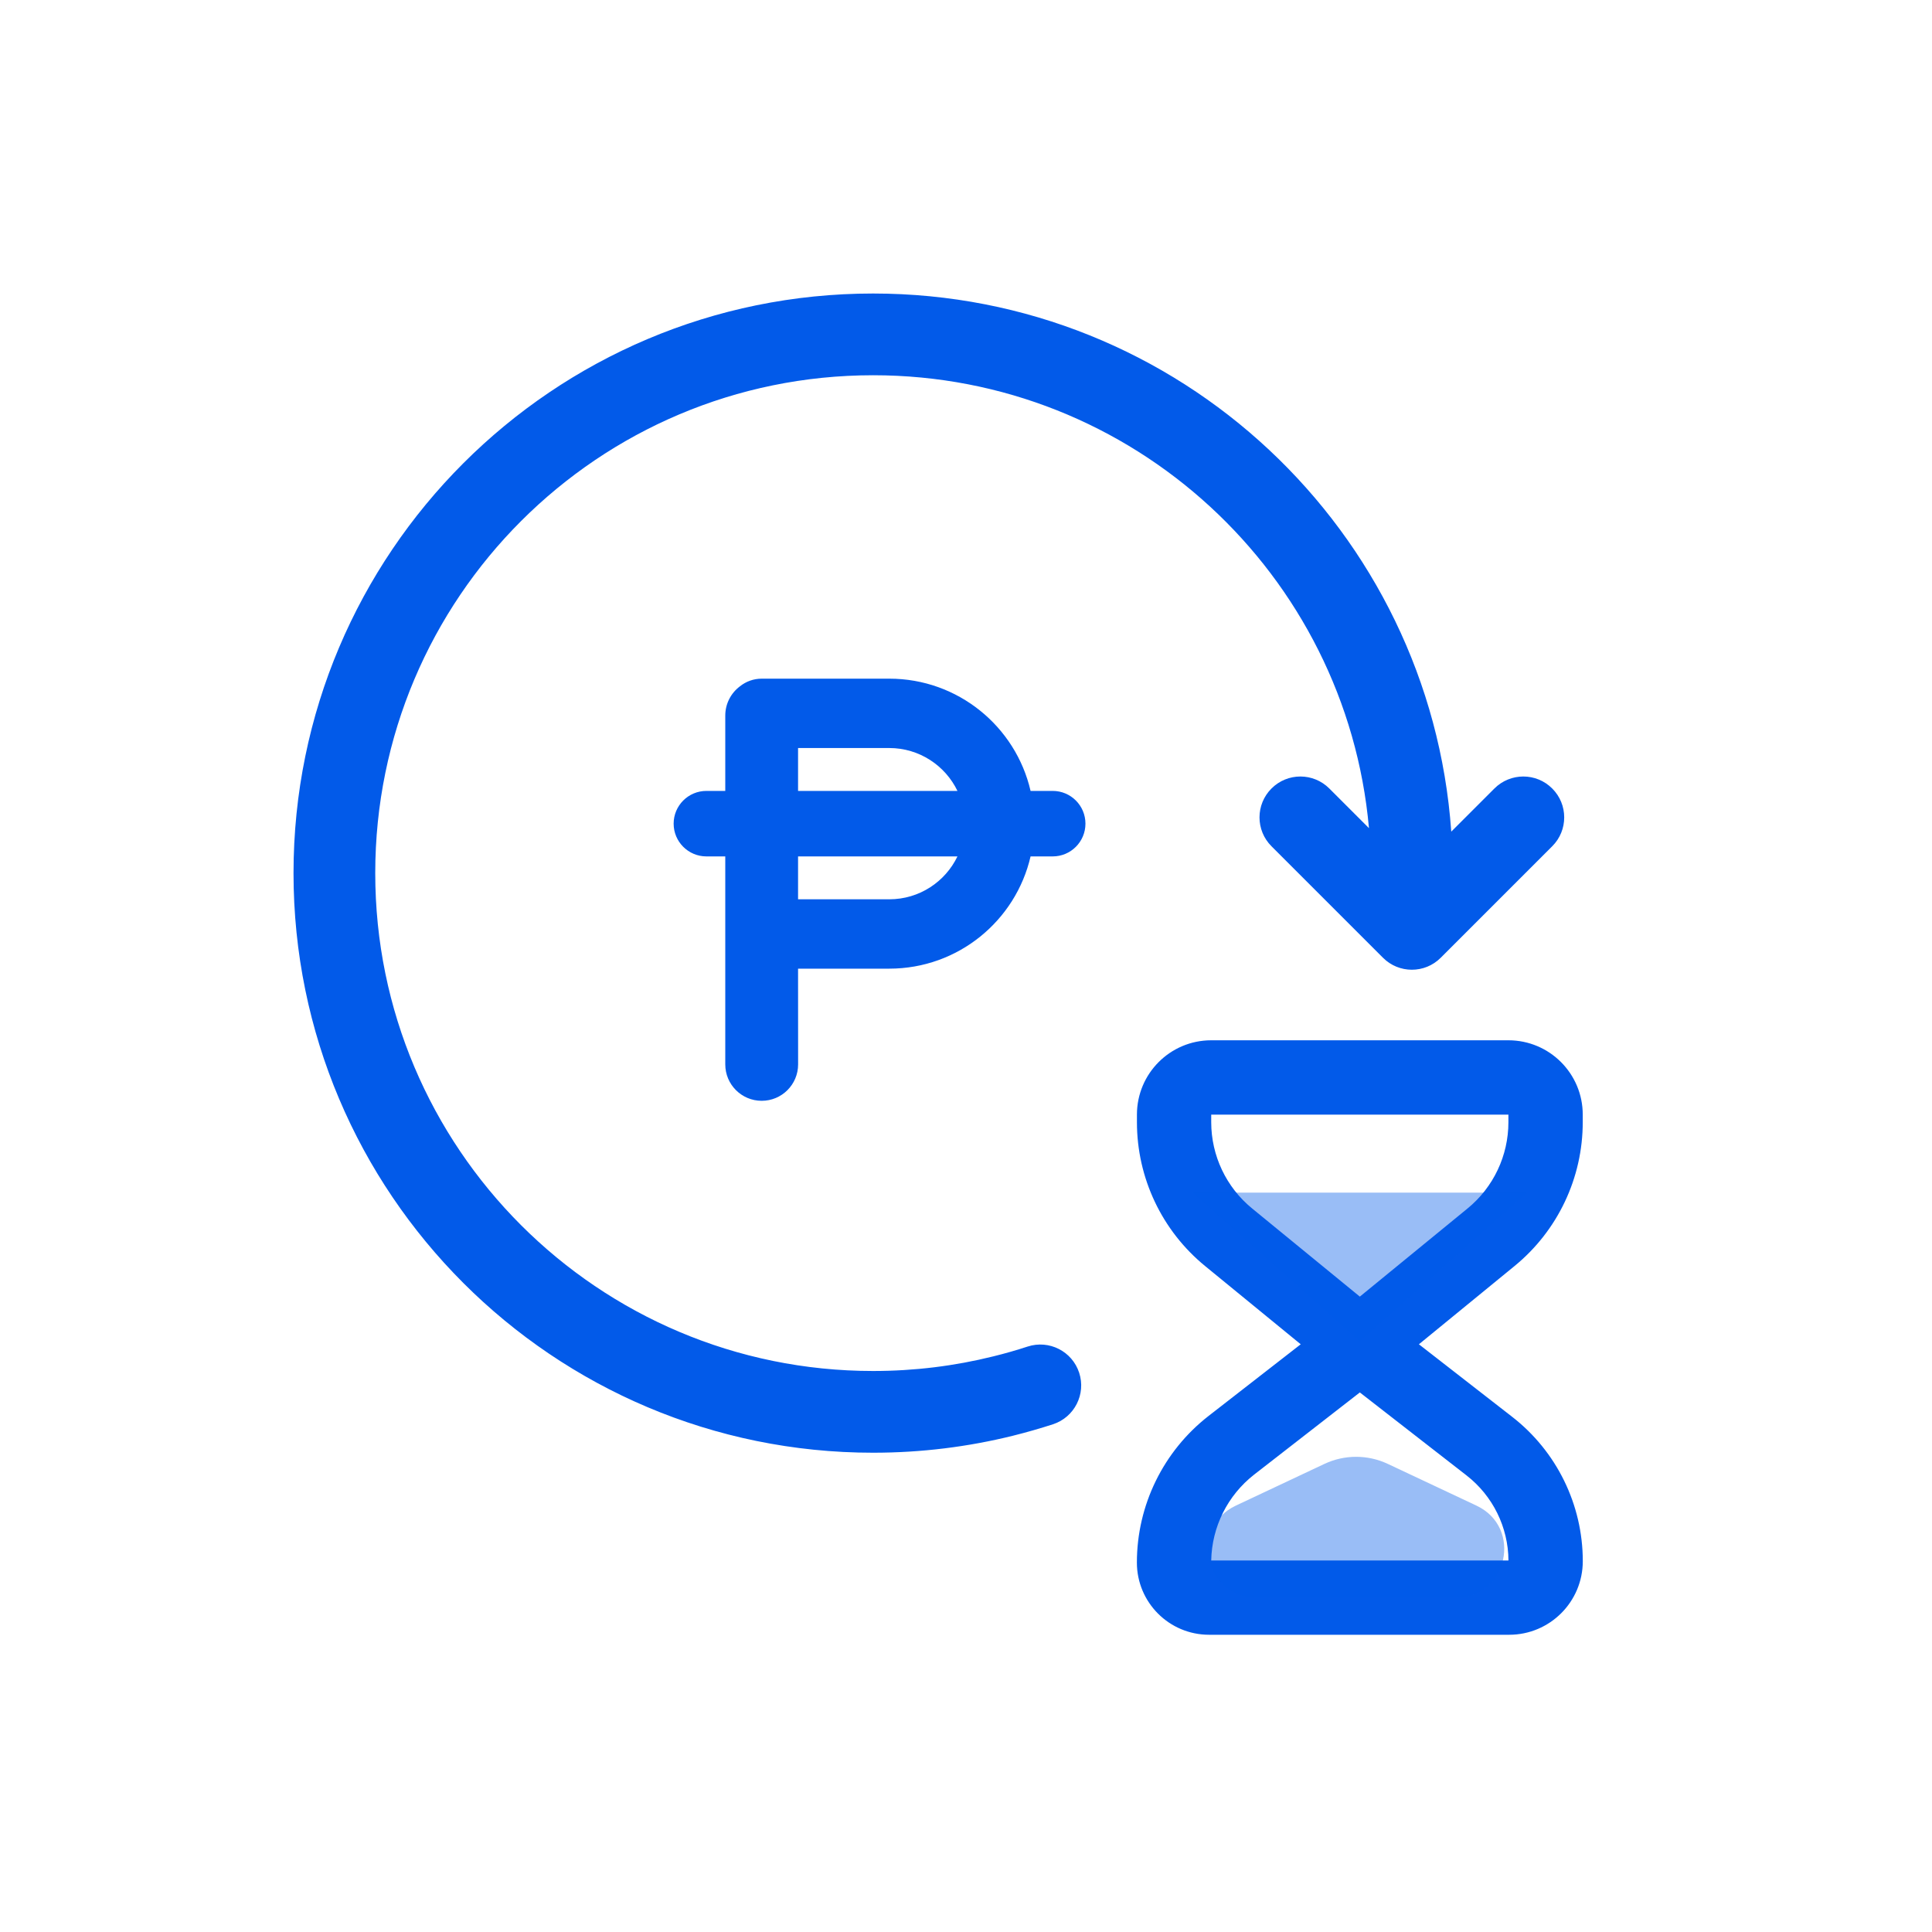 <svg width="40" height="40" viewBox="0 0 40 40" fill="none" xmlns="http://www.w3.org/2000/svg">
<g id="Auto Deposit">
<path id="shape_full" fill-rule="evenodd" clip-rule="evenodd" d="M18.077 7.769C12.384 7.769 7.769 12.384 7.769 18.077C7.769 23.77 12.384 28.385 18.077 28.385C18.936 28.385 19.77 28.28 20.566 28.082C20.806 28.023 21.043 27.955 21.276 27.879C21.721 27.734 22.198 27.977 22.343 28.421C22.488 28.865 22.245 29.343 21.801 29.488C21.529 29.576 21.253 29.655 20.973 29.725C20.045 29.955 19.075 30.077 18.077 30.077C11.45 30.077 6.077 24.704 6.077 18.077C6.077 11.45 11.45 6.077 18.077 6.077C24.416 6.077 29.607 10.992 30.047 17.218L30.94 16.325C31.271 15.994 31.807 15.994 32.137 16.325C32.468 16.655 32.468 17.191 32.137 17.521L29.829 19.829C29.499 20.16 28.963 20.16 28.633 19.829L26.325 17.521C25.994 17.191 25.994 16.655 26.325 16.325C26.655 15.994 27.191 15.994 27.522 16.325L28.343 17.146C27.873 11.89 23.456 7.769 18.077 7.769ZM25.077 21.538C24.227 21.538 23.539 22.227 23.539 23.077V23.234C23.539 24.388 24.056 25.48 24.949 26.211L26.93 27.832L25.023 29.315C24.086 30.044 23.538 31.164 23.538 32.351C23.538 33.177 24.207 33.846 25.033 33.846H31.246C32.087 33.846 32.77 33.164 32.77 32.322C32.77 31.154 32.23 30.05 31.307 29.333L29.377 27.832L31.358 26.211C32.251 25.48 32.769 24.388 32.769 23.234V23.077C32.769 22.227 32.08 21.538 31.23 21.538H25.077ZM25.924 25.02L28.154 26.845L30.384 25.02C30.92 24.582 31.23 23.926 31.23 23.234V23.077H25.077V23.234C25.077 23.926 25.388 24.582 25.924 25.02ZM25.967 30.529L28.154 28.829L30.363 30.547C30.907 30.97 31.227 31.619 31.231 32.308H25.077C25.09 31.612 25.417 30.958 25.967 30.529ZM16.523 15.487L16.523 16.375H19.823C19.57 15.849 19.032 15.487 18.411 15.487H16.523ZM14.625 16.375H15.016L15.016 14.815C15.016 14.568 15.135 14.348 15.319 14.21C15.442 14.111 15.599 14.051 15.771 14.051H18.411C19.835 14.051 21.029 15.042 21.337 16.375H21.795C22.17 16.375 22.473 16.679 22.473 17.053C22.473 17.427 22.17 17.731 21.795 17.731H21.337C21.03 19.061 19.838 20.055 18.411 20.055H16.523L16.524 22.037C16.524 22.454 16.186 22.791 15.77 22.791C15.354 22.791 15.016 22.454 15.016 22.037L15.016 17.731H14.625C14.251 17.731 13.947 17.427 13.947 17.053C13.947 16.679 14.251 16.375 14.625 16.375ZM18.411 18.619C19.034 18.619 19.571 18.256 19.823 17.731H16.523L16.523 18.619H18.411Z" fill="#025AE9"/>
<path id="shape_half" opacity="0.4" fill-rule="evenodd" clip-rule="evenodd" d="M24.692 24.692L28.154 27.769L31.616 24.692H24.692ZM25.587 31.172L27.422 30.308C27.837 30.113 28.317 30.113 28.732 30.308L30.568 31.172C31.535 31.627 31.21 33.077 30.142 33.077H26.012C24.944 33.077 24.62 31.627 25.587 31.172Z" fill="#025AE9"/>
</g>
</svg>
